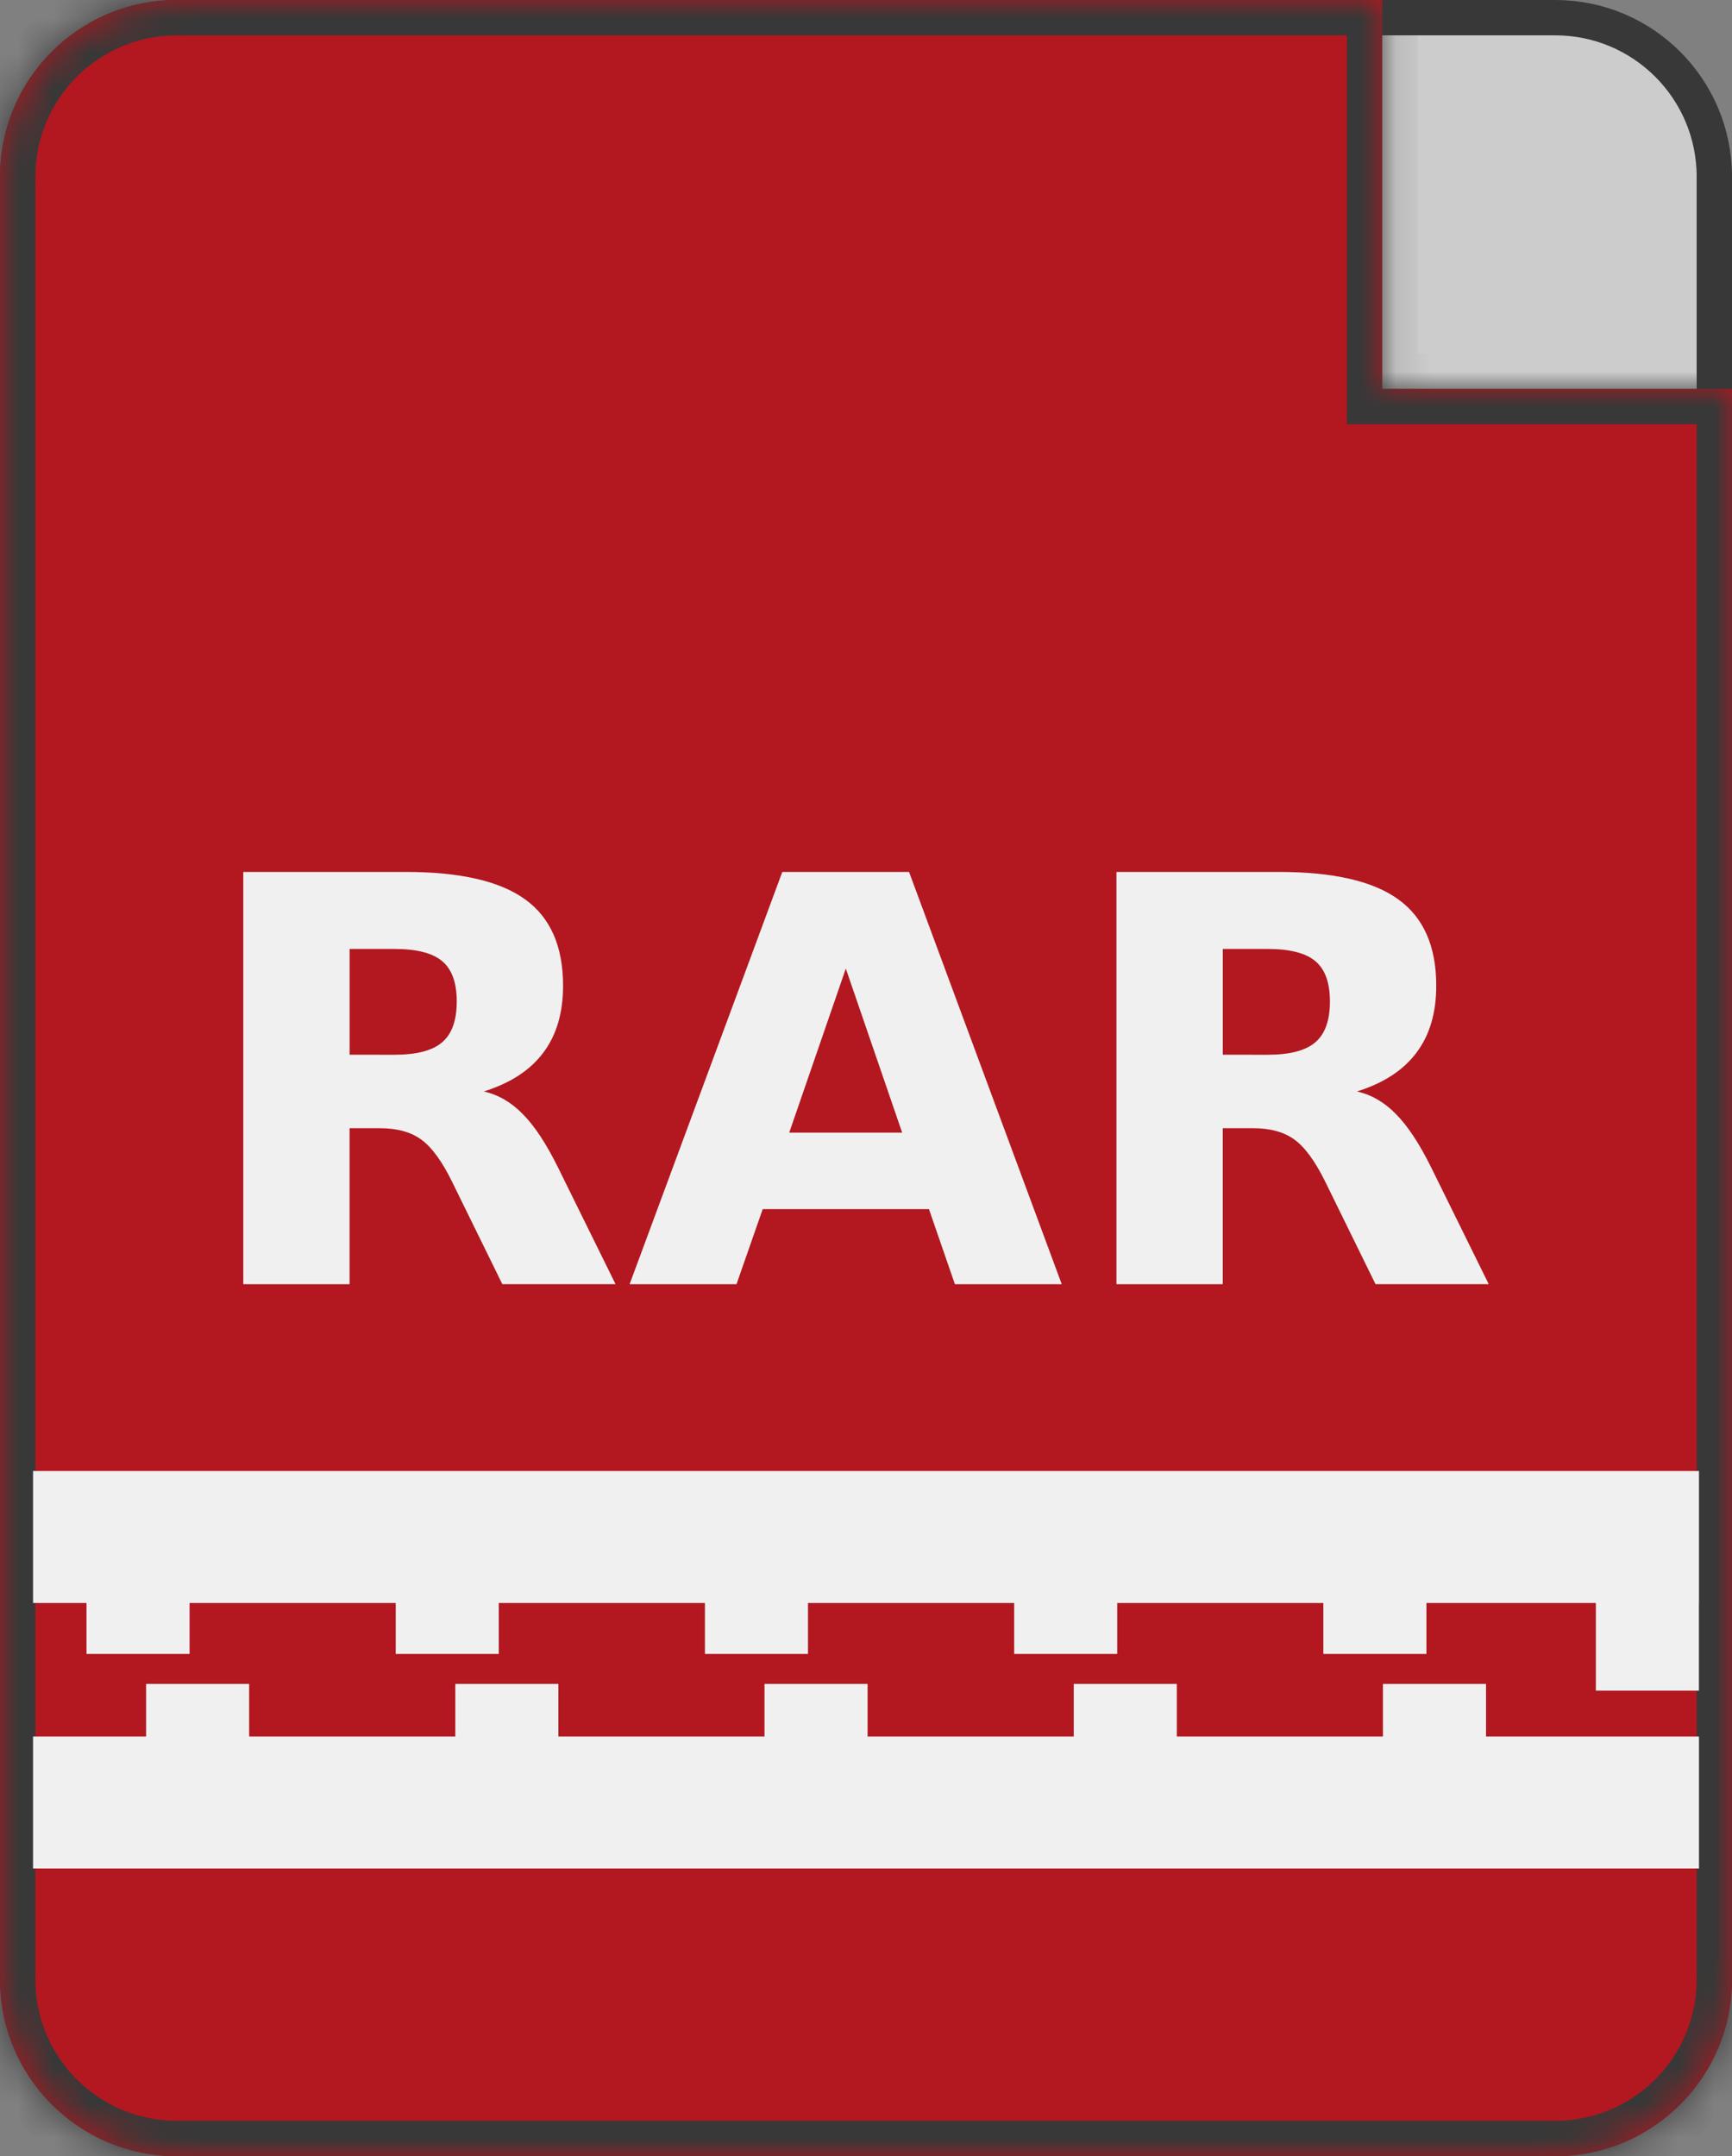 <?xml version="1.0" encoding="UTF-8" standalone="no"?>
<svg
   xmlns:dc="http://purl.org/dc/elements/1.1/"
   xmlns:cc="http://creativecommons.org/ns#"
   xmlns:rdf="http://www.w3.org/1999/02/22-rdf-syntax-ns#"
   xmlns:svg="http://www.w3.org/2000/svg"
   xmlns="http://www.w3.org/2000/svg"
   xmlns:sodipodi="http://sodipodi.sourceforge.net/DTD/sodipodi-0.dtd"
   xmlns:inkscape="http://www.inkscape.org/namespaces/inkscape"
   width="49"
   height="61"
   viewBox="0 0 49 61"
   fill="none"
   version="1.1"
   id="svg13"
   sodipodi:docname="rar.svg"
   inkscape:version="1.0.2 (e86c870879, 2021-01-15)">
  <rect x="0" y="0" width="49" height="61" fill="#808080" stroke="none"/>
  <defs
     id="defs17" />
  <sodipodi:namedview
     pagecolor="#ffffff"
     bordercolor="#666666"
     borderopacity="1"
     objecttolerance="10"
     gridtolerance="10"
     guidetolerance="10"
     inkscape:pageopacity="0"
     inkscape:pageshadow="2"
     inkscape:window-width="1600"
     inkscape:window-height="831"
     id="namedview15"
     showgrid="false"
     inkscape:zoom="5.204918"
     inkscape:cx="27.661294"
     inkscape:cy="51.011167"
     inkscape:window-x="0"
     inkscape:window-y="0"
     inkscape:window-maximized="1"
     inkscape:current-layer="svg13"
     inkscape:document-rotation="0" />
  <path
     d="M5 0.5H44C46.485 0.5 48.5 2.515 48.5 5V56C48.5 58.485 46.485 60.5 44 60.5H5C2.515 60.5 0.5 58.485 0.5 56V5C0.5 2.515 2.515 0.5 5 0.5Z"
     fill="#CCCCCC"
     stroke="#383838"
     id="path2" />
  <mask
     id="path-2-inside-1"
     fill="white">
    <path
       fill-rule="evenodd"
       clip-rule="evenodd"
       d="M5 0C2.239 0 0 2.239 0 5V56C0 58.761 2.239 61 5 61H44C46.761 61 49 58.761 49 56V11H39.106V0H5Z"
       id="path4" />
  </mask>
  <path
     fill-rule="evenodd"
     clip-rule="evenodd"
     d="M 5,0 C 2.239,0 0,2.239 0,5 v 51 c 0,2.761 2.239,5 5,5 h 39 c 2.761,0 5,-2.239 5,-5 V 11 H 39.106 V 0 Z"
     fill="#B13838"
     id="path7"
     style="opacity:0.997;fill:#b3171f;fill-opacity:1" />
  <path
     d="M49 11H50V10H49V11ZM39.106 11H38.106V12H39.106V11ZM39.106 0H40.106V-1H39.106V0ZM1 5C1 2.791 2.791 1 5 1V-1C1.686 -1 -1 1.686 -1 5H1ZM1 56V5H-1V56H1ZM5 60C2.791 60 1 58.209 1 56H-1C-1 59.314 1.686 62 5 62V60ZM44 60H5V62H44V60ZM48 56C48 58.209 46.209 60 44 60V62C47.314 62 50 59.314 50 56H48ZM48 11V56H50V11H48ZM49 10H39.106V12H49V10ZM40.106 11V0H38.106V11H40.106ZM5 1H39.106V-1H5V1Z"
     fill="#383838"
     mask="url(#path-2-inside-1)"
     id="path9"
     style="stroke:none" />
  <g
     aria-label="RAR"
     id="text846"
     style="font-style:normal;font-weight:normal;font-size:40px;line-height:1.25;font-family:sans-serif;letter-spacing:0px;word-spacing:0px;opacity:0.997;fill:#f0f0f0;fill-opacity:1;stroke:none">
    <path
       d="m 11.156,29.84 q 0.945,0 1.352,-0.352 0.414,-0.352 0.414,-1.156 0,-0.797 -0.414,-1.141 -0.406,-0.344 -1.352,-0.344 H 9.891 v 2.992 z m -1.266,2.078 v 4.414 H 6.883 V 24.668 h 4.594 q 2.305,0 3.375,0.773 1.078,0.773 1.078,2.445 0,1.156 -0.562,1.898 -0.555,0.742 -1.68,1.094 0.617,0.141 1.102,0.641 0.492,0.492 0.992,1.5 l 1.633,3.312 h -3.203 l -1.422,-2.898 q -0.43,-0.875 -0.875,-1.195 -0.438,-0.32 -1.172,-0.32 z"
       style="font-style:normal;font-variant:normal;font-weight:bold;font-stretch:normal;font-size:16px;font-family:sans-serif;-inkscape-font-specification:'sans-serif, Bold';font-variant-ligatures:normal;font-variant-caps:normal;font-variant-numeric:normal;font-variant-east-asian:normal;fill:#f0f0f0;fill-opacity:1"
       id="path846" />
    <path
       d="m 26.281,34.207 h -4.703 l -0.742,2.125 H 17.812 l 4.32,-11.664 h 3.586 l 4.32,11.664 h -3.023 z m -3.953,-2.164 h 3.195 l -1.594,-4.641 z"
       style="font-style:normal;font-variant:normal;font-weight:bold;font-stretch:normal;font-size:16px;font-family:sans-serif;-inkscape-font-specification:'sans-serif, Bold';font-variant-ligatures:normal;font-variant-caps:normal;font-variant-numeric:normal;font-variant-east-asian:normal;fill:#f0f0f0;fill-opacity:1"
       id="path848" />
    <path
       d="m 35.859,29.84 q 0.945,0 1.352,-0.352 0.414,-0.352 0.414,-1.156 0,-0.797 -0.414,-1.141 -0.406,-0.344 -1.352,-0.344 H 34.594 v 2.992 z m -1.266,2.078 v 4.414 H 31.586 V 24.668 h 4.594 q 2.305,0 3.375,0.773 1.078,0.773 1.078,2.445 0,1.156 -0.562,1.898 -0.555,0.742 -1.68,1.094 0.617,0.141 1.102,0.641 0.492,0.492 0.992,1.5 l 1.633,3.312 h -3.203 l -1.422,-2.898 q -0.43,-0.875 -0.875,-1.195 -0.438,-0.32 -1.172,-0.32 z"
       style="font-style:normal;font-variant:normal;font-weight:bold;font-stretch:normal;font-size:16px;font-family:sans-serif;-inkscape-font-specification:'sans-serif, Bold';font-variant-ligatures:normal;font-variant-caps:normal;font-variant-numeric:normal;font-variant-east-asian:normal;fill:#f0f0f0;fill-opacity:1"
       id="path850" />
  </g>
  <rect
     style="fill:none;fill-opacity:1;stroke:#f0f0f0;stroke-width:2.916;stroke-linejoin:bevel;stroke-miterlimit:4;stroke-dasharray:2.916, 5.832;stroke-dashoffset:0;paint-order:stroke fill markers;stroke-opacity:1"
     id="rect922"
     width="44.159"
     height="3.764"
     x="2.447"
     y="45.334" />
  <rect
     style="fill:#f0f0f0;fill-opacity:1;stroke:none;stroke-width:0.997;stroke-linejoin:bevel;paint-order:stroke fill markers;stroke-miterlimit:4;stroke-dasharray:none"
     id="rect920"
     width="47.131"
     height="3.734"
     x="0.935"
     y="41.616" />
  <rect
     style="fill:#f0f0f0;fill-opacity:1;stroke:none;stroke-width:0.997;stroke-linejoin:bevel;paint-order:stroke fill markers"
     id="rect924"
     width="47.131"
     height="3.734"
     x="0.935"
     y="49.127" />
</svg>
